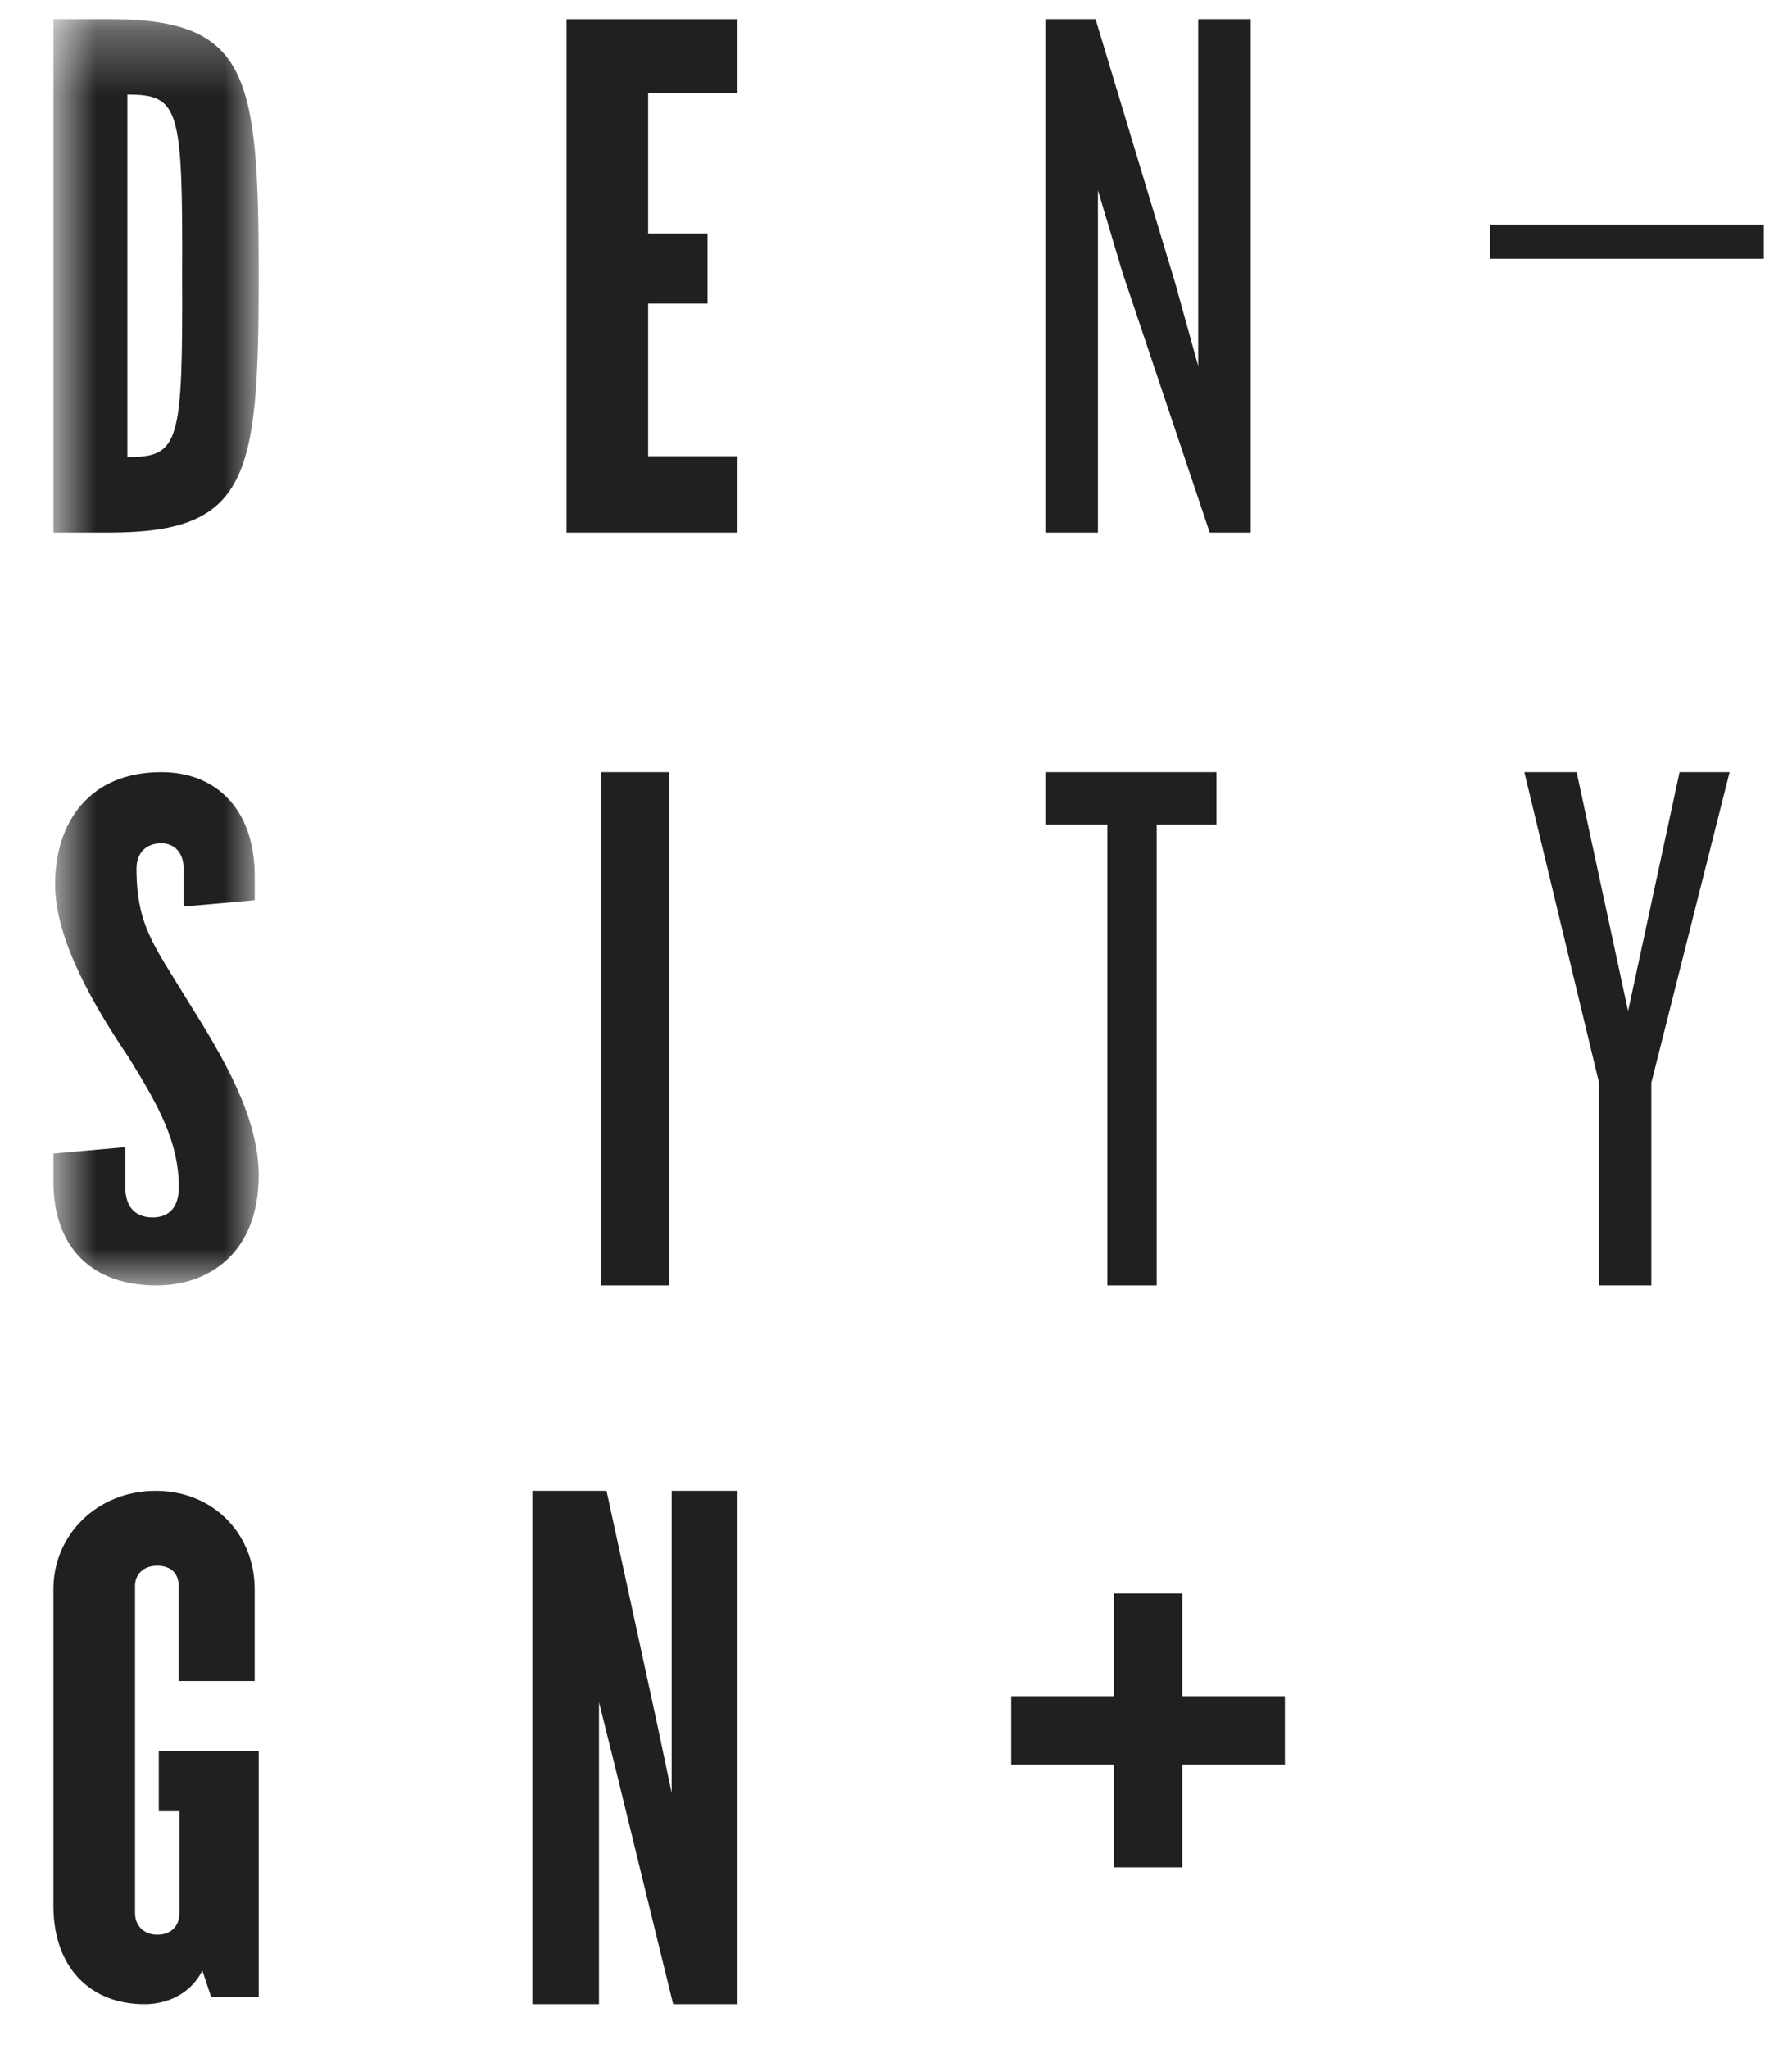 <svg width="28" height="32" viewBox="0 0 28 32" fill="none" xmlns="http://www.w3.org/2000/svg">
<path fill-rule="evenodd" clip-rule="evenodd" d="M23.283 4.041H27.559V3.506H23.283V4.041Z" fill="#202020"/>
<path fill-rule="evenodd" clip-rule="evenodd" d="M8.852 8.317V0.299H11.524V1.455H10.127V3.647H11.055V4.741H10.127V7.125H11.524V8.317H8.852Z" fill="#202020"/>
<path fill-rule="evenodd" clip-rule="evenodd" d="M18.902 8.317L17.54 4.26L17.155 2.971V8.317H16.335V0.299H17.118L18.361 4.416L18.722 5.717V0.299H19.542V8.317H18.902Z" fill="#202020"/>
<path fill-rule="evenodd" clip-rule="evenodd" d="M9.387 20.075H10.456V12.058H9.387V20.075Z" fill="#202020"/>
<path fill-rule="evenodd" clip-rule="evenodd" d="M3.298 31.183L3.162 30.773C2.988 31.124 2.629 31.299 2.258 31.299C1.391 31.299 0.835 30.702 0.835 29.768V24.813C0.835 23.972 1.516 23.282 2.432 23.282C3.349 23.282 3.979 23.972 3.979 24.813V26.252H2.792V24.767C2.792 24.581 2.679 24.451 2.457 24.451C2.246 24.451 2.11 24.581 2.11 24.767V29.873C2.11 30.072 2.246 30.213 2.457 30.213C2.679 30.213 2.804 30.072 2.804 29.874V28.285H2.481V27.349H4.042V31.183H3.298Z" fill="#202020"/>
<path fill-rule="evenodd" clip-rule="evenodd" d="M10.518 31.299L9.632 27.677L9.359 26.581V31.299H8.318V23.282H9.477L10.259 26.881L10.495 28.001V23.282H11.525V31.299H10.518Z" fill="#202020"/>
<path fill-rule="evenodd" clip-rule="evenodd" d="M18.073 12.877V20.075H17.302V12.877H16.335V12.058H19.007V12.877H18.073Z" fill="#202020"/>
<path fill-rule="evenodd" clip-rule="evenodd" d="M25.802 16.91V20.075H24.985V16.91L23.818 12.058H24.635L25.439 15.79L26.243 12.058H27.025L25.802 16.91Z" fill="#202020"/>
<path fill-rule="evenodd" clip-rule="evenodd" d="M15.8 27.558H20.076V26.489H15.8V27.558Z" fill="#202020"/>
<path fill-rule="evenodd" clip-rule="evenodd" d="M17.404 29.162H18.473V24.886H17.404V29.162Z" fill="#202020"/>
<mask id="mask0_1120_5476" style="mask-type:alpha" maskUnits="userSpaceOnUse" x="0" y="0" width="5" height="21">
<path d="M0.835 0.299H4.042V20.075H0.835V0.299Z" fill="white"/>
</mask>
<g mask="url(#mask0_1120_5476)">
<path fill-rule="evenodd" clip-rule="evenodd" d="M1.99 7.138C2.803 7.138 2.856 6.931 2.846 4.302C2.856 1.684 2.803 1.477 1.99 1.477V7.138ZM1.744 8.317H0.835V0.299H1.744C3.882 0.309 4.042 1.172 4.042 4.313C4.042 7.444 3.882 8.306 1.744 8.317Z" fill="#202020"/>
<path fill-rule="evenodd" clip-rule="evenodd" d="M2.944 15.646C2.42 14.781 2.133 14.465 2.133 13.566C2.133 13.297 2.307 13.169 2.52 13.169C2.719 13.169 2.869 13.309 2.869 13.566V14.157L3.98 14.059V13.683C3.98 12.655 3.394 12.058 2.52 12.058C1.396 12.058 0.861 12.842 0.861 13.811C0.861 14.711 1.522 15.787 2.009 16.511C2.494 17.293 2.794 17.843 2.794 18.544C2.794 18.837 2.657 19.012 2.383 19.012C2.096 19.012 1.958 18.826 1.958 18.544V17.915L0.835 18.014V18.451C0.835 19.491 1.447 20.075 2.445 20.075C3.256 20.075 4.042 19.573 4.042 18.357C4.042 17.446 3.494 16.523 2.944 15.646Z" fill="#202020"/>
</g>
</svg>
